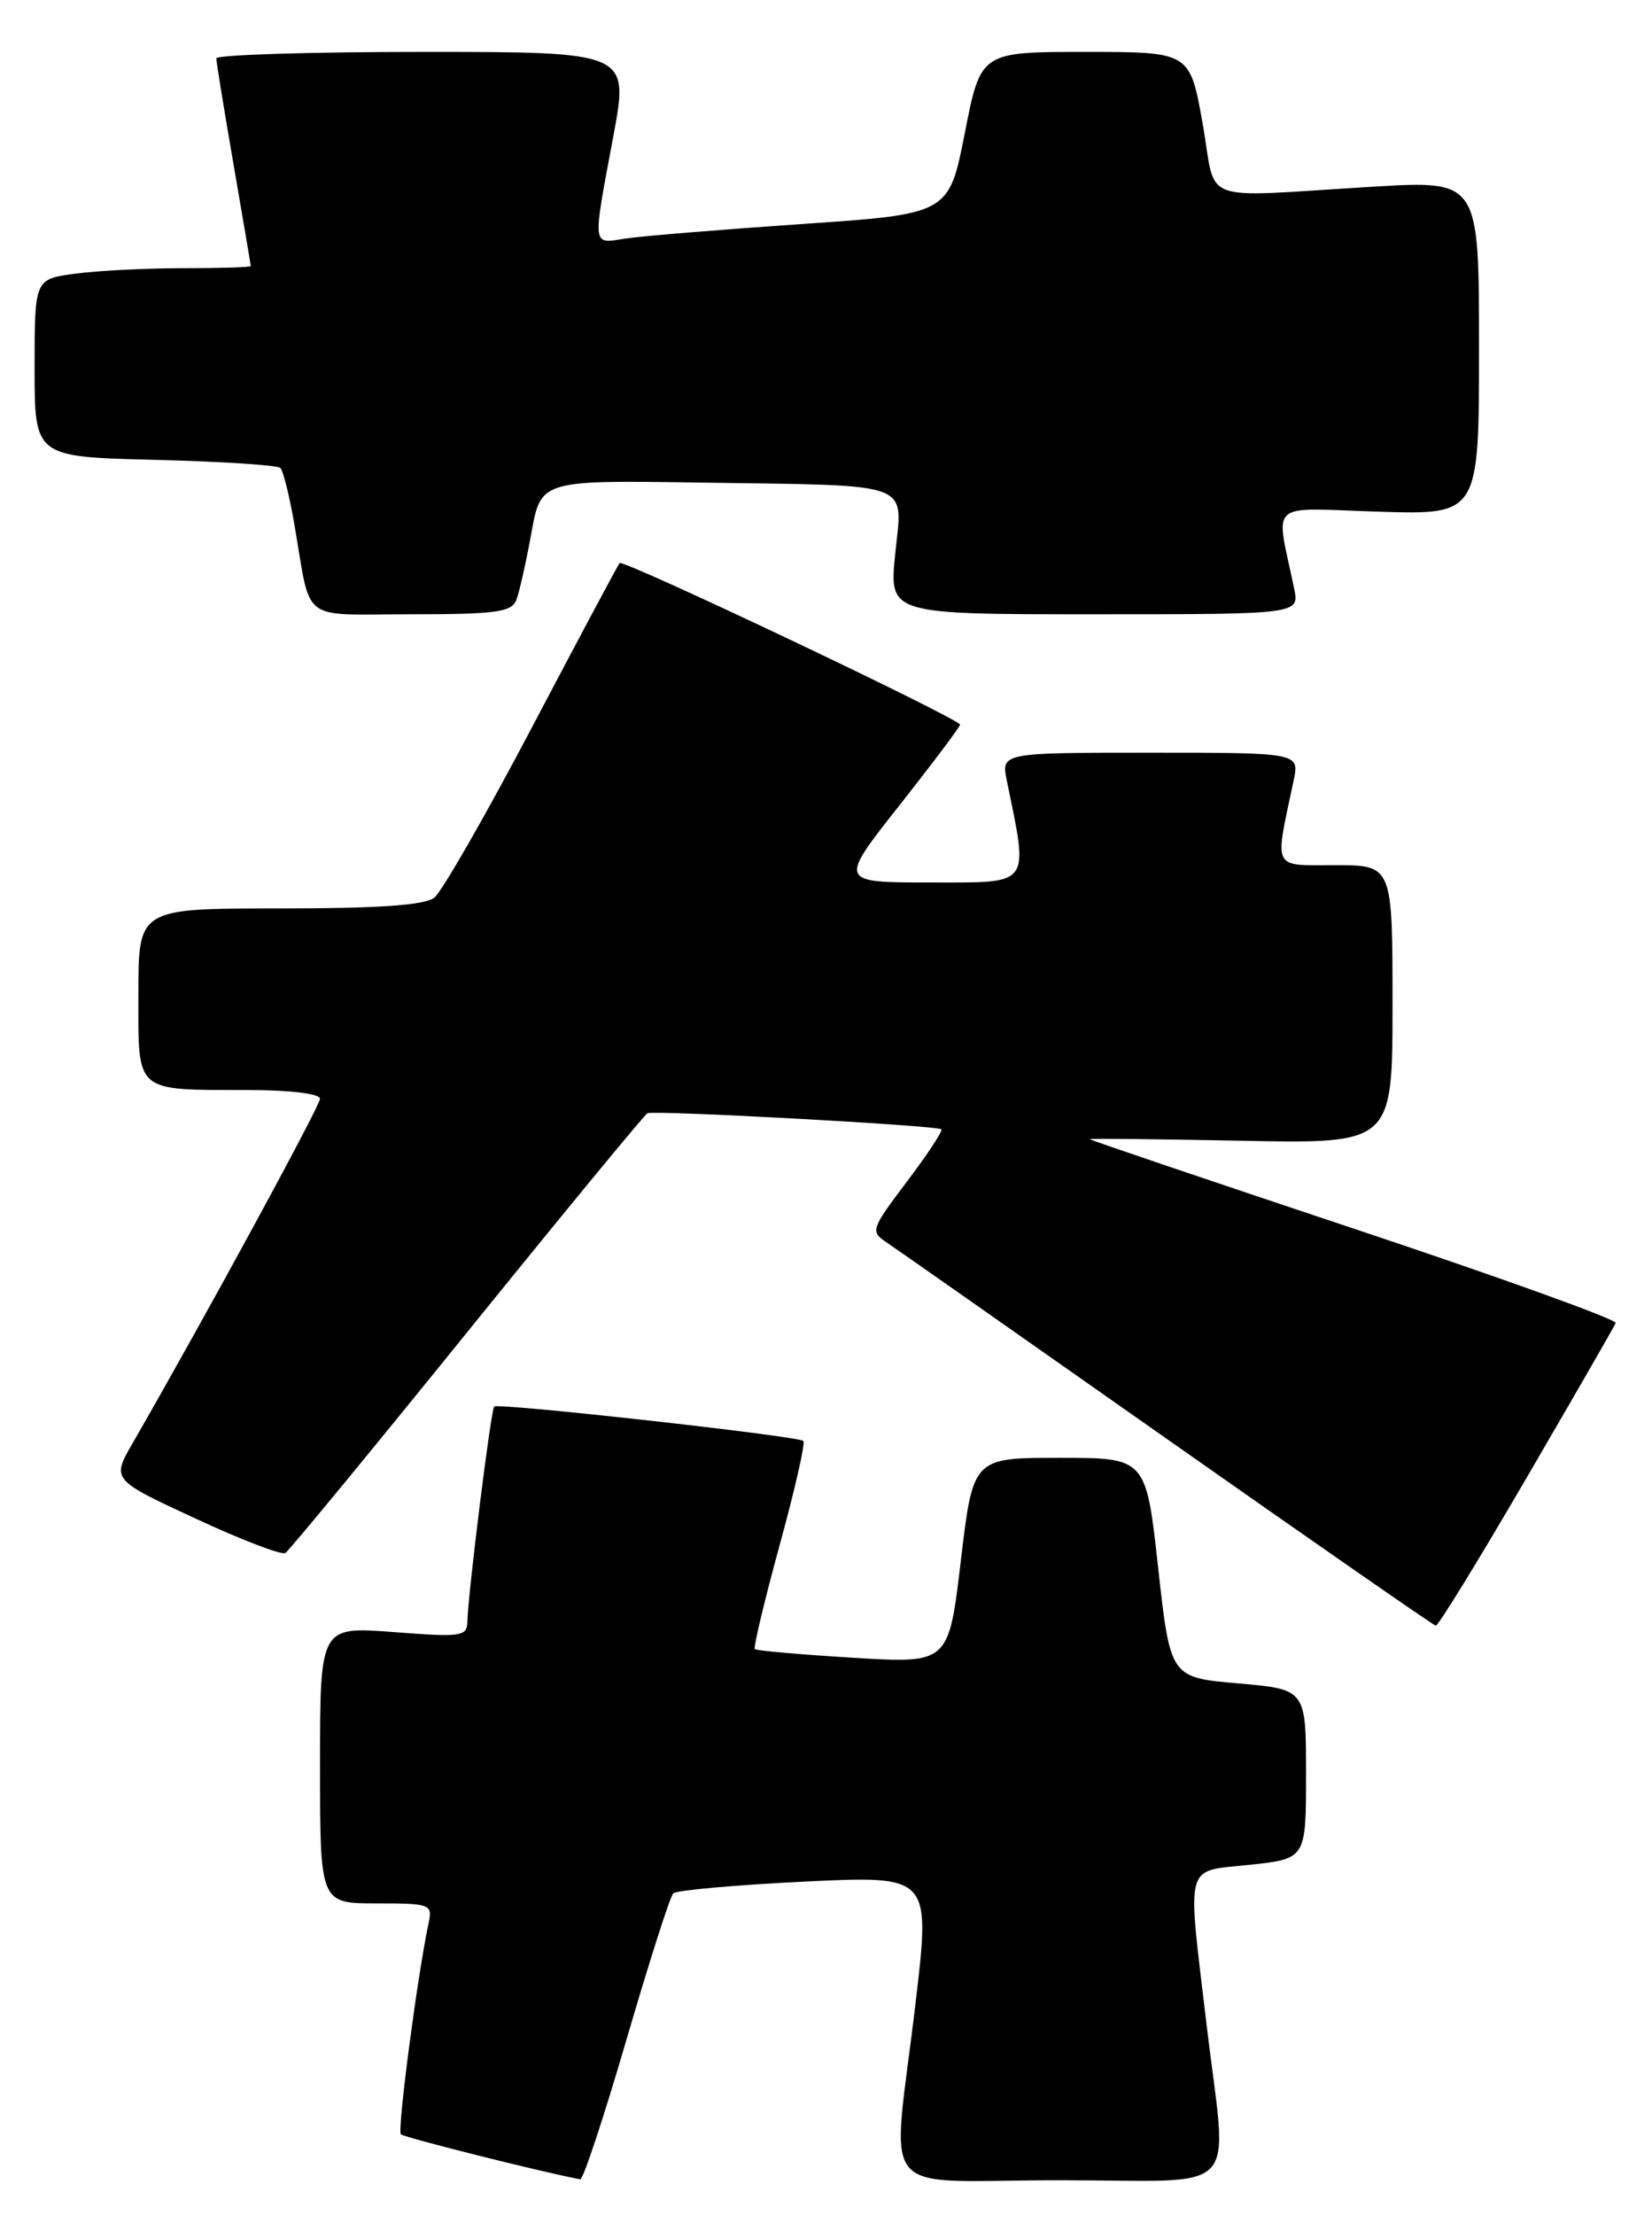 <?xml version="1.0" encoding="UTF-8" standalone="no"?>
<!DOCTYPE svg PUBLIC "-//W3C//DTD SVG 1.1//EN" "http://www.w3.org/Graphics/SVG/1.1/DTD/svg11.dtd" >
<svg xmlns="http://www.w3.org/2000/svg" xmlns:xlink="http://www.w3.org/1999/xlink" version="1.1" viewBox="0 0 191 256">
 <g >
 <path fill="currentColor"
d=" M 72.43 235.75 C 75.04 226.81 77.47 219.20 77.84 218.84 C 78.20 218.48 85.05 217.87 93.05 217.48 C 107.60 216.78 107.60 216.78 105.84 231.64 C 103.12 254.70 100.91 252.00 122.50 252.00 C 144.02 252.00 141.90 254.24 139.50 234.00 C 137.24 214.92 136.85 216.36 144.50 215.54 C 151.00 214.84 151.00 214.84 151.00 205.05 C 151.00 195.26 151.00 195.26 143.15 194.57 C 135.31 193.89 135.31 193.89 133.90 181.19 C 132.50 168.50 132.50 168.50 122.50 168.50 C 112.50 168.50 112.50 168.50 111.09 180.39 C 109.68 192.28 109.68 192.28 98.65 191.61 C 92.57 191.24 87.46 190.79 87.27 190.61 C 87.09 190.42 88.38 185.03 90.13 178.63 C 91.89 172.23 93.13 166.79 92.88 166.55 C 92.33 165.99 57.64 162.13 57.14 162.57 C 56.76 162.90 54.12 184.11 54.04 187.40 C 54.00 189.16 53.40 189.25 45.50 188.64 C 37.00 187.99 37.00 187.99 37.00 203.99 C 37.00 220.00 37.00 220.00 43.52 220.00 C 49.75 220.00 50.02 220.10 49.56 222.25 C 48.25 228.39 45.91 246.24 46.35 246.69 C 46.73 247.06 62.68 251.07 67.09 251.89 C 67.42 251.95 69.82 244.69 72.43 235.75 Z  M 176.50 170.81 C 182.00 161.37 186.64 153.32 186.80 152.92 C 186.97 152.52 173.35 147.62 156.55 142.02 C 139.75 136.42 126.00 131.76 126.00 131.67 C 126.00 131.58 133.87 131.66 143.50 131.85 C 161.00 132.20 161.00 132.20 161.00 116.10 C 161.00 100.00 161.00 100.00 154.37 100.00 C 147.00 100.00 147.34 100.70 149.56 90.25 C 150.25 87.00 150.25 87.00 133.00 87.00 C 115.75 87.00 115.75 87.00 116.41 90.25 C 118.93 102.55 119.34 102.00 107.61 102.00 C 96.95 102.00 96.95 102.00 103.98 93.10 C 107.84 88.20 111.00 84.00 111.00 83.76 C 111.00 83.10 72.05 64.61 71.64 65.08 C 71.44 65.31 66.89 73.83 61.54 84.00 C 56.19 94.17 51.09 103.06 50.22 103.75 C 49.09 104.63 43.84 105.00 32.31 105.00 C 16.00 105.00 16.00 105.00 16.00 114.88 C 16.00 126.46 15.43 125.96 28.75 125.99 C 33.52 125.99 37.00 126.42 37.00 126.99 C 37.00 127.83 23.56 152.53 15.36 166.76 C 12.90 171.02 12.90 171.02 22.56 175.50 C 27.87 177.97 32.57 179.77 32.99 179.50 C 33.42 179.24 42.87 167.76 54.00 154.00 C 65.13 140.24 74.51 128.84 74.86 128.67 C 75.65 128.30 108.37 130.08 108.84 130.53 C 109.03 130.70 107.24 133.42 104.86 136.57 C 100.69 142.09 100.61 142.33 102.52 143.61 C 103.61 144.34 118.22 154.59 135.00 166.38 C 151.78 178.17 165.72 187.85 166.00 187.90 C 166.28 187.94 171.00 180.25 176.50 170.81 Z  M 59.70 69.34 C 60.05 68.43 60.83 64.94 61.44 61.59 C 62.54 55.50 62.54 55.50 81.02 55.78 C 106.04 56.15 104.35 55.53 103.50 64.04 C 102.80 71.00 102.80 71.00 126.52 71.00 C 150.25 71.00 150.25 71.00 149.62 68.00 C 147.48 57.69 146.34 58.73 159.35 59.14 C 171.00 59.51 171.00 59.51 171.00 40.18 C 171.00 20.85 171.00 20.85 158.75 21.58 C 138.12 22.81 140.73 23.78 139.04 14.25 C 137.57 6.00 137.57 6.00 125.48 6.00 C 113.39 6.00 113.39 6.00 111.55 15.37 C 109.71 24.74 109.71 24.74 92.61 25.90 C 83.20 26.55 74.04 27.30 72.25 27.58 C 68.42 28.18 68.48 28.75 70.91 15.75 C 72.73 6.00 72.73 6.00 48.86 6.00 C 35.74 6.00 25.00 6.34 25.01 6.75 C 25.01 7.16 25.91 12.68 27.00 19.00 C 28.09 25.32 28.99 30.61 28.99 30.75 C 29.00 30.89 25.46 31.00 21.14 31.00 C 16.82 31.00 11.19 31.29 8.64 31.64 C 4.00 32.27 4.00 32.27 4.00 42.54 C 4.00 52.81 4.00 52.81 17.92 53.15 C 25.57 53.34 32.10 53.76 32.42 54.09 C 32.74 54.41 33.47 57.34 34.03 60.59 C 36.04 72.19 34.49 71.00 47.55 71.00 C 57.35 71.00 59.16 70.75 59.70 69.34 Z "/>
</g>
</svg>